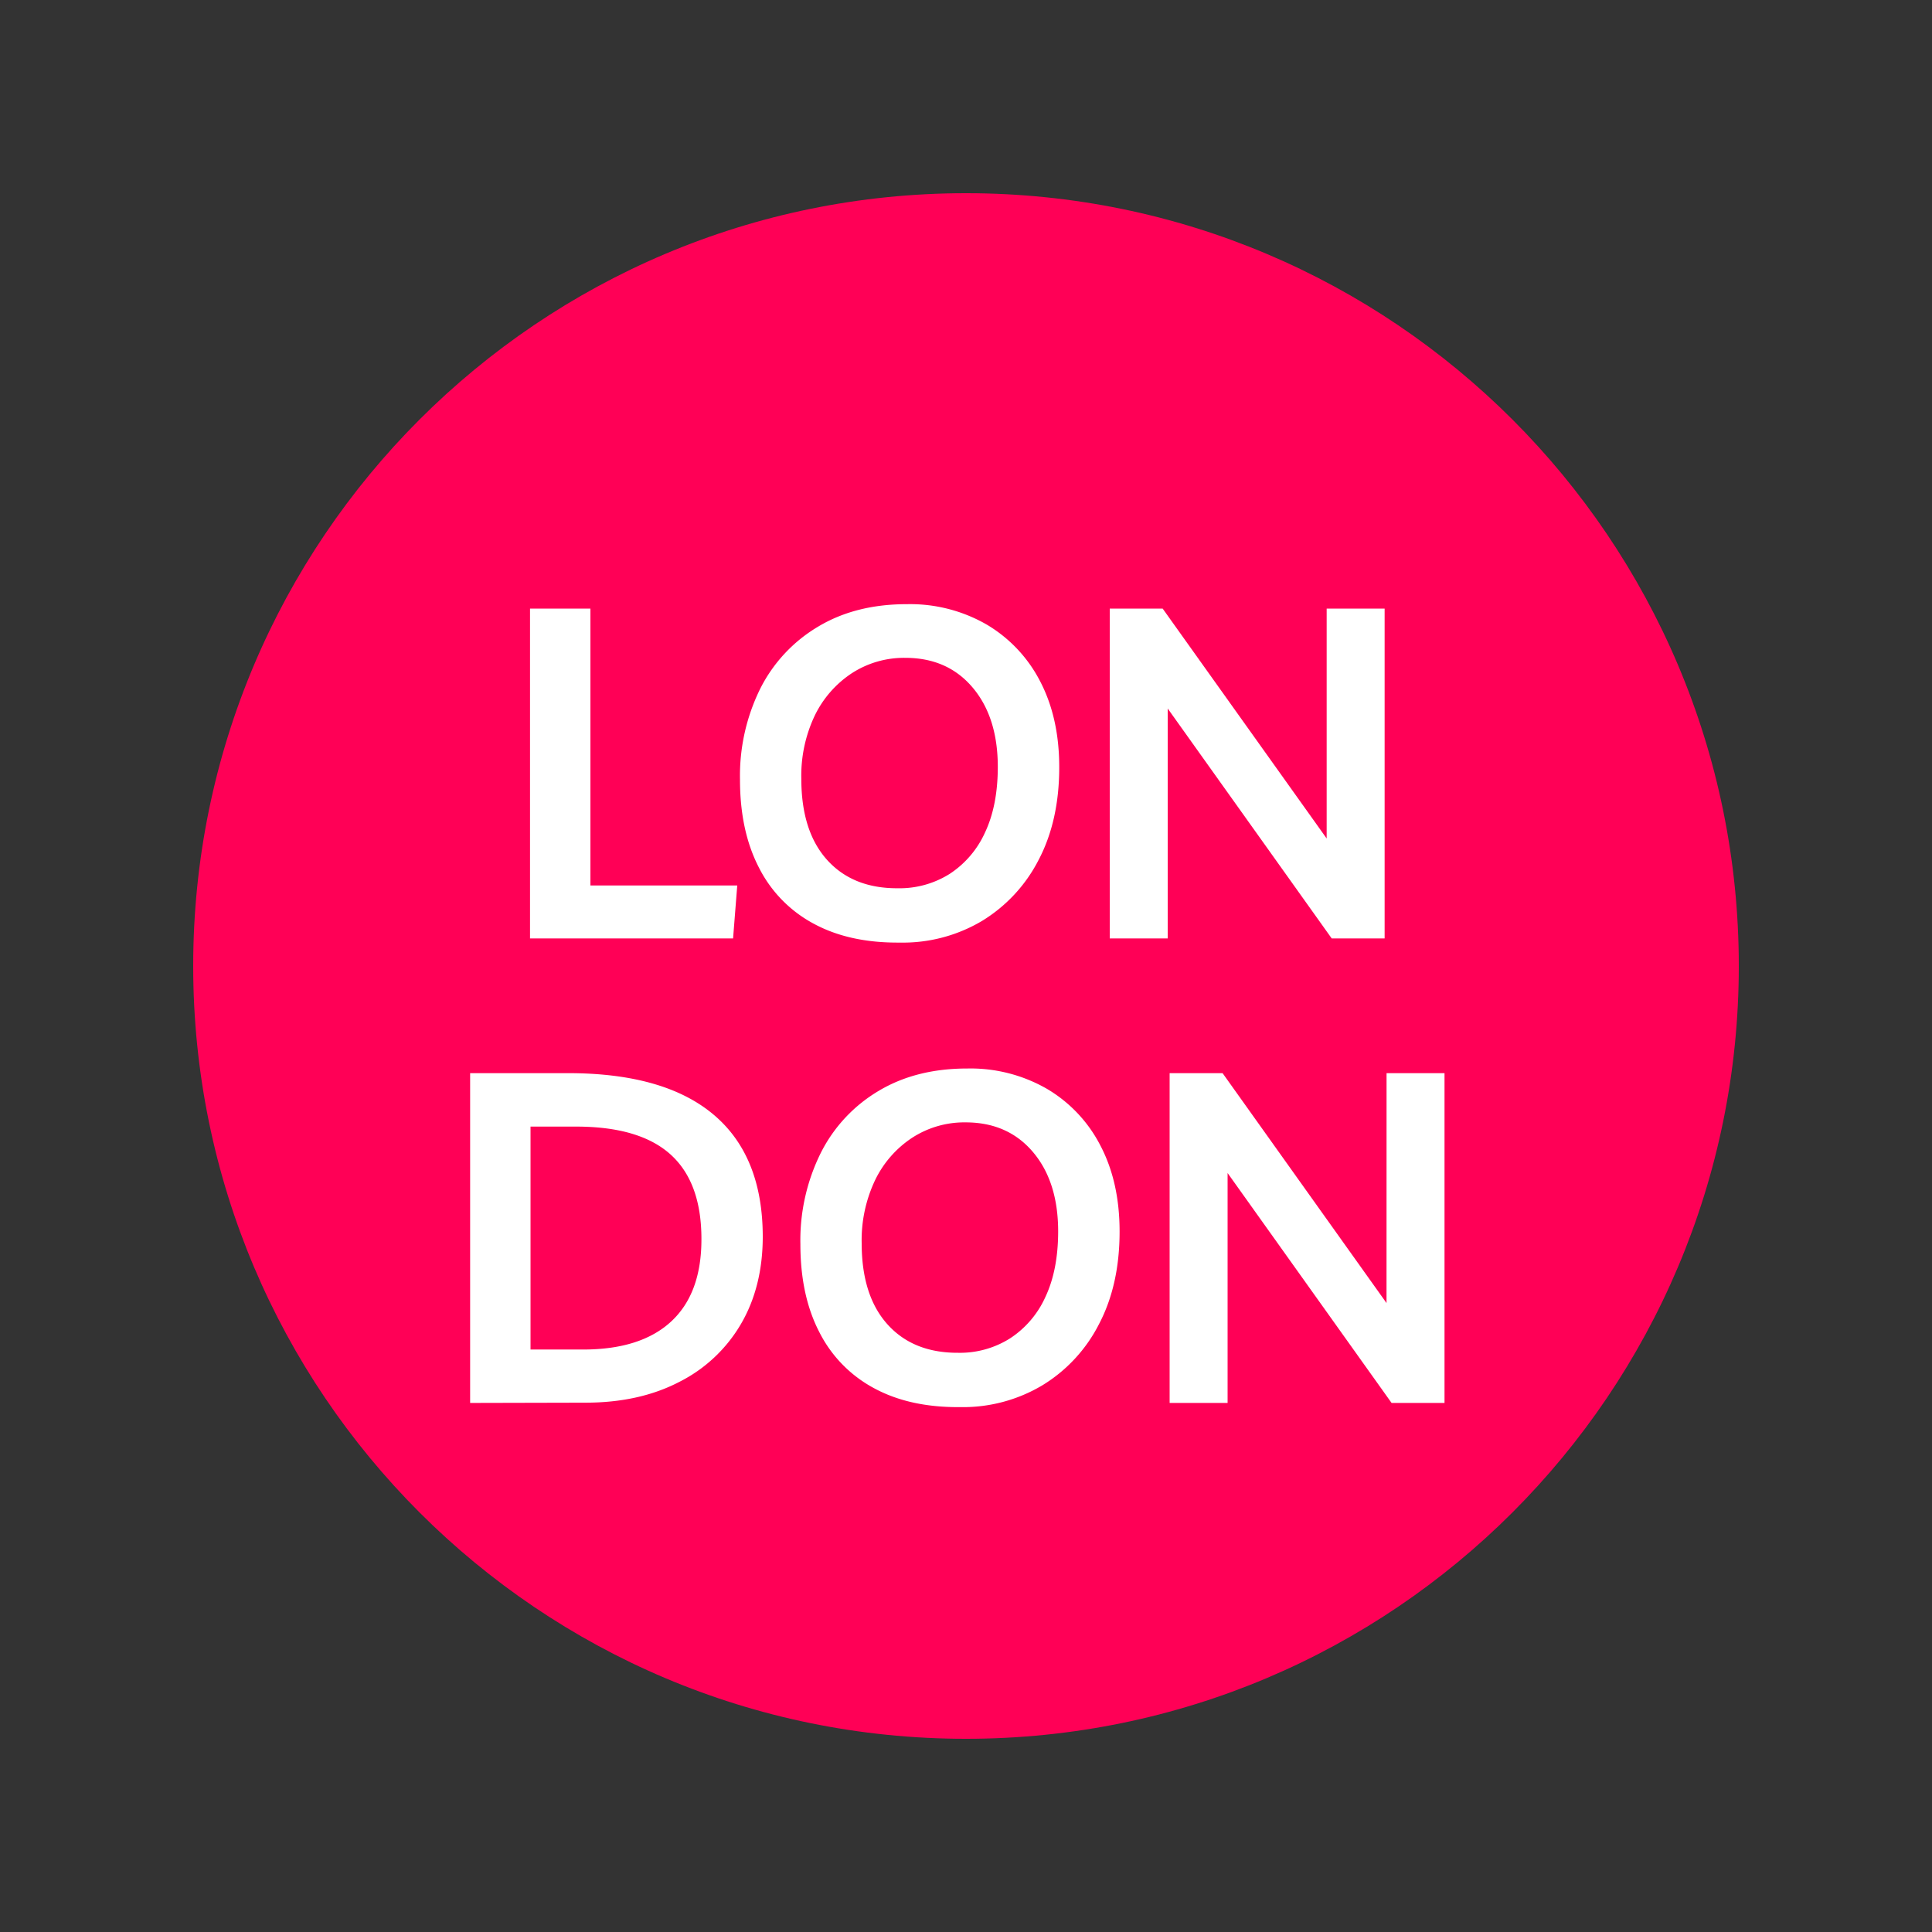 <svg id="Layer_1" data-name="Layer 1" xmlns="http://www.w3.org/2000/svg" viewBox="0 0 500 500"><rect x="0" y="0" width="500" height="500" fill="#333333" stroke="none"/><defs><style>.cls-1{fill:#ff0056;}.cls-2{fill:#fff;}</style></defs><path class="cls-1" d="M250,450c110.46,0,200-89.54,200-200S360.46,50,250,50,50,139.54,50,250s89.54,200,200,200"/><path class="cls-2" d="M137.17,242.86V157.51H152.8v71.65h38l-1.08,13.7Z"/><path class="cls-2" d="M232.86,243.94q-13,.12-22.24-4.87a33.61,33.61,0,0,1-14.18-14.48q-4.94-9.5-4.93-22.84a50.83,50.83,0,0,1,5.29-23.62,39.09,39.09,0,0,1,15-16q9.68-5.78,22.91-5.77a39.64,39.64,0,0,1,20.67,5.29,36.37,36.37,0,0,1,13.83,14.72q4.92,9.45,4.92,22.18,0,13.83-5.34,24a39.64,39.64,0,0,1-14.67,15.8A40.06,40.06,0,0,1,232.86,243.94Zm-.48-14.06a24.33,24.33,0,0,0,13.41-3.73,25.1,25.1,0,0,0,9.13-10.7q3.3-7,3.31-16.95,0-12.85-6.5-20.55t-17.43-7.7a24.84,24.84,0,0,0-13.88,4,27.43,27.43,0,0,0-9.56,10.94,36.2,36.2,0,0,0-3.48,16.35q0,13.59,6.67,21T232.38,229.88Z"/><path class="cls-2" d="M343.34,157.51h15v85.35h-13.7l-42.44-59.5v59.5h-15V157.51h13.7L343.34,217Z"/><path class="cls-2" d="M121.67,363.08V277.73H147q24.89,0,37.63,10.7T197.4,320q0,13-5.65,22.66a38.51,38.51,0,0,1-16,15q-10.33,5.36-24.28,5.35Zm15.63-13.82h13.58q15,0,22.84-7.28t7.81-21.33q0-14.67-8-21.88t-24.46-7.21H137.3Z"/><path class="cls-2" d="M248.49,364.16q-13,.12-22.24-4.87a33.61,33.61,0,0,1-14.18-14.48q-4.94-9.49-4.93-22.84a50.83,50.83,0,0,1,5.29-23.62,39,39,0,0,1,15-16.05q9.68-5.78,22.9-5.77A39.65,39.65,0,0,1,271,281.82a36.28,36.28,0,0,1,13.82,14.72q4.93,9.45,4.93,22.18,0,13.83-5.35,24a39.51,39.51,0,0,1-14.66,15.81A40.09,40.09,0,0,1,248.49,364.16ZM248,350.1a24.27,24.27,0,0,0,13.4-3.73,25.05,25.05,0,0,0,9.14-10.7q3.3-7,3.31-16.95,0-12.86-6.5-20.55t-17.43-7.7a24.82,24.82,0,0,0-13.88,4,27.28,27.28,0,0,0-9.56,10.94A36.2,36.2,0,0,0,223,321.73q0,13.57,6.67,21T248,350.1Z"/><path class="cls-2" d="M358.84,277.73h15v85.35h-13.7l-42.44-59.5v59.5h-15V277.73h13.7l42.43,59.5Z"/></svg>